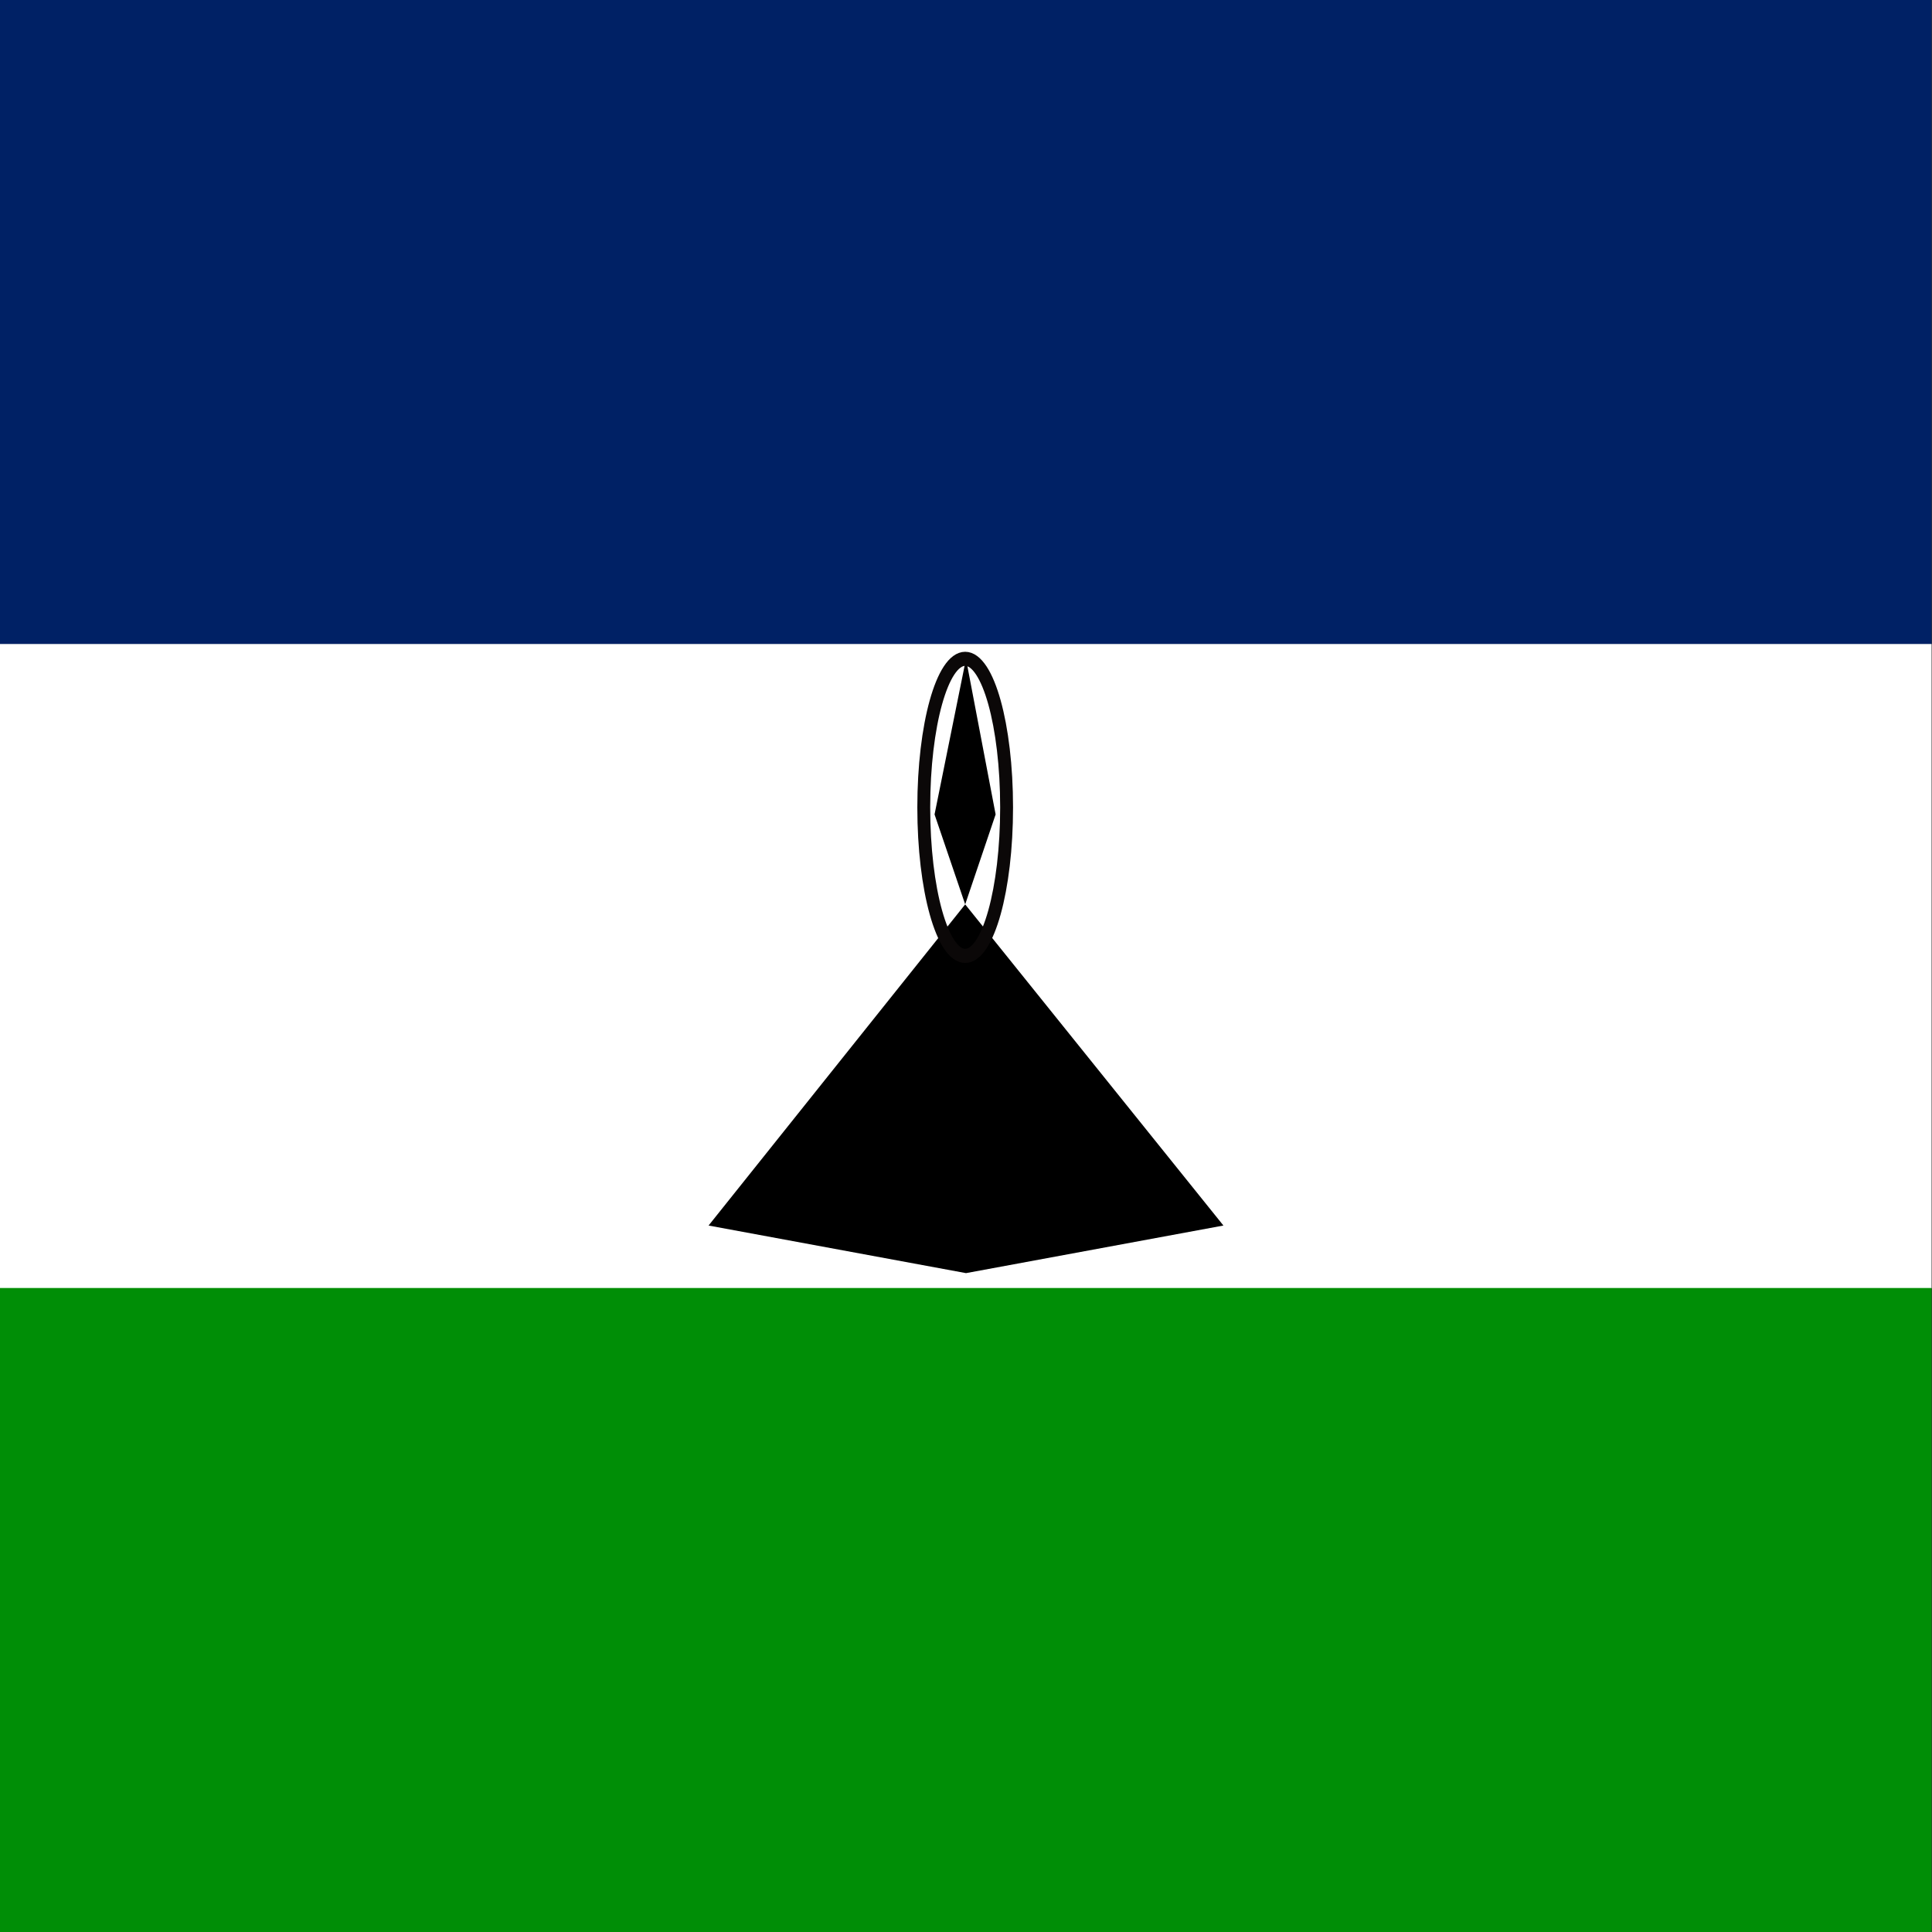 <svg id="edMOvKAP0tq1" xmlns="http://www.w3.org/2000/svg" xmlns:xlink="http://www.w3.org/1999/xlink" viewBox="0 0 300 300" shape-rendering="geometricPrecision" text-rendering="geometricPrecision" project-id="169a27414de84e7fac98fb26309ce006" export-id="3ec8414c229a472b8a748d7d2d770060" cached="false"><rect x="0" y="0" width="300" height="300" fill="#333333" stroke="none"/><rect width="135.472" height="146.71" rx="0" ry="0" transform="matrix(2.214 0 0 0.682 0 0)" fill="#002165" stroke-width="0"/><rect width="135.472" height="146.71" rx="0" ry="0" transform="matrix(2.214 0 0 0.682 0 100)" fill="#fff" stroke-width="0"/><rect width="135.472" height="146.71" rx="0" ry="0" transform="matrix(2.214 0 0 0.682 0 200)" fill="#008e06" stroke-width="0"/><polygon points="0,-64.636 5.657,-35.816 -0.156,-19.146 -0.156,-19.146 49.167,40.36 0,49.179 -49.167,40.36 -0.156,-19.146 -0.156,-19.146 -6.006,-35.816 0,-64.636" transform="matrix(.813 0 0 0.838 150 156.478)" stroke-width="0"/><ellipse rx="6.431" ry="21.064" transform="matrix(1 0 0 1.095 149.873 125.368)" fill="none" stroke="#0b0808" stroke-width="2"/></svg>
